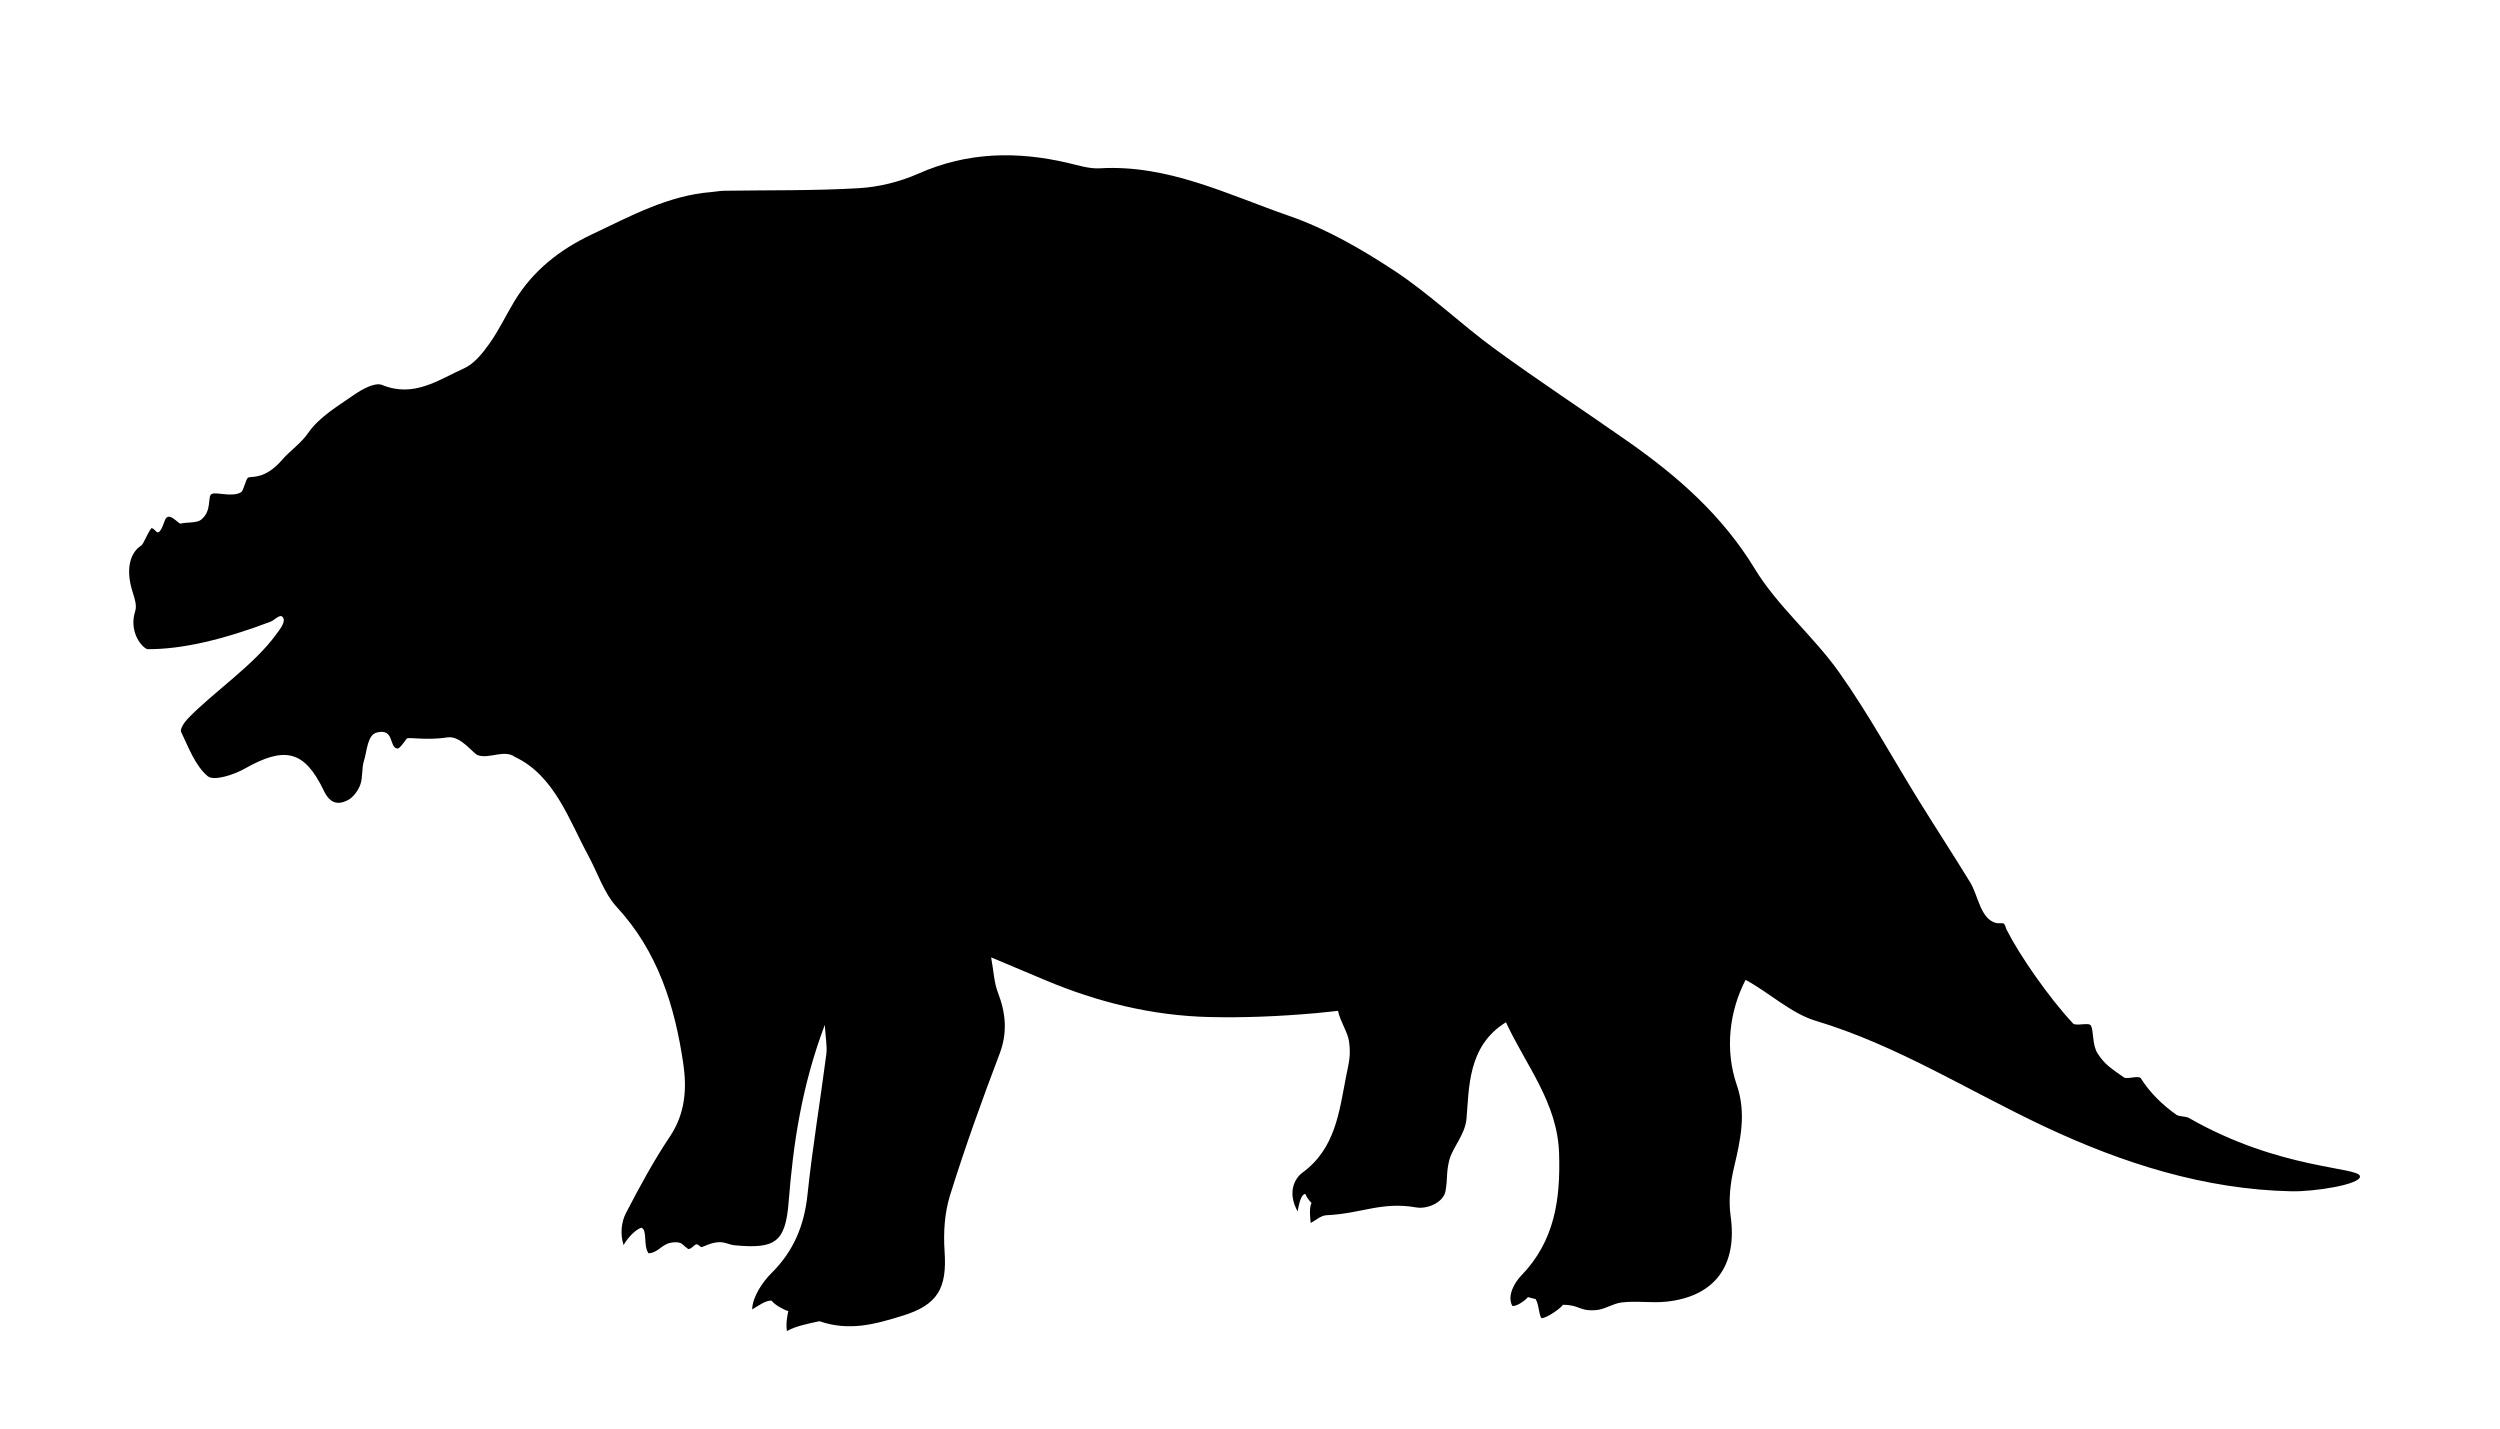 <svg xmlns="http://www.w3.org/2000/svg" width="607" height="347" viewBox="0 0 607 347"><path d="M191.063 323.188c-.273-1.734.063-3.688.344-4.844-1.25-.375-3.344-1.563-4.094-2.563-1.344-.063-3.156 1.219-4.688 2.156.063-3 2.46-6.621 4.709-8.849 5.37-5.321 7.938-11.545 8.724-19.016 1.201-11.408 3.101-22.741 4.576-34.123.241-1.861-.175-3.808-.37-7.116-5.601 14.832-7.67 28.831-8.78 42.997-.771 9.836-3.297 11.425-13.003 10.537-1.883-.172-2.68-1.205-5.387-.556-.646.155-1.781.625-2.719 1-.547-.133-.815-.738-1.25-.688-.653.076-1.018 1.021-1.969 1.156-.531-.313-.938-.731-1.594-1.281-.698-.585-2.601-.405-3.5-.031-1.697.706-2.623 2.223-4.594 2.344-1.378-1.995-.188-5.656-1.75-6.219-2 .688-3.875 3.375-4.313 4.219-.875-2.75-.534-5.641.582-7.788 3.294-6.344 6.713-12.669 10.683-18.601 3.738-5.587 4.124-11.632 3.226-17.707-2.068-13.983-6.135-27.141-16.126-37.97-3.156-3.42-4.669-8.349-6.965-12.569-4.547-8.356-8.153-19.369-17.763-23.886-2.625-1.917-6.167.542-9-.417-1.219-.413-4.167-4.833-7.417-4.333-5.43.835-9.542-.208-9.917.333-.819 1.183-1.75 2.421-2.208 2.375-2.13-.213-.625-5.042-5.063-3.875-2.267.596-2.344 4.619-3.063 6.826-.606 1.863-.232 4.063-.915 5.881-.553 1.476-1.783 3.12-3.151 3.775-2.392 1.146-4.235.653-5.68-2.367-4.718-9.859-9.514-10.849-19.247-5.342-2.638 1.493-7.479 3.059-8.956 1.81-3.036-2.568-4.623-6.948-6.454-10.752-.327-.677.82-2.386 1.662-3.254 6.386-6.583 15.97-12.899 21.448-20.452.87-1.2 2.476-3.129 1.542-4.188-.698-.79-1.948.767-2.908 1.13-11.358 4.3-21.38 6.74-29.967 6.683-1.655-.678-4.449-4.527-2.911-9.266.41-1.263-.101-2.964-.554-4.344-2.134-6.498-.225-10.141 1.965-11.516.649-.408 1.36-2.721 2.5-4.25 1.227-.04 1.479 3.257 3.272-1.865.875-2.5 3.298.89 3.824.754 1.43-.37 3.909-.122 4.903-.889 2.917-2.25 1.479-5.815 2.708-6.333 1.187-.5 4.997.892 7.104-.417.622-.386 1.083-3.262 1.75-3.563.78-.351 4 .563 8.186-4.279 1.956-2.263 4.542-3.94 6.363-6.573 2.634-3.809 7.124-6.443 11.063-9.19 1.97-1.373 5.146-3.122 6.84-2.425 7.737 3.186 13.68-1.241 19.896-4.021 2.466-1.102 4.5-3.664 6.15-5.977 2.306-3.231 4.015-6.884 6.075-10.299 4.507-7.472 11.066-12.601 18.86-16.272 9.33-4.396 18.431-9.442 29.026-10.267.996-.077 1.985-.294 2.98-.31 10.929-.174 21.878.016 32.779-.625 4.889-.287 9.977-1.551 14.458-3.536 11.853-5.253 23.844-5.493 36.185-2.63 2.593.602 5.275 1.491 7.863 1.34 16.554-.969 31.071 6.386 45.983 11.558 9 3.121 17.564 8.061 25.568 13.331 8.567 5.642 16.052 12.898 24.362 18.967 10.617 7.753 21.631 14.961 32.396 22.515 12.055 8.457 22.838 17.901 30.723 30.867 5.551 9.131 14.219 16.309 20.449 25.099 7.072 9.974 12.951 20.79 19.398 31.208 4.107 6.636 8.379 13.171 12.451 19.828 1.973 3.223 2.443 8.836 6.259 9.865.55.148 1.477-.068 1.873.139.381.199.468 1.014.752 1.573 3.122 6.146 10.161 16.323 16.081 22.677.676.725 3.866-.335 4.333.5.746 1.334.275 4.702 1.667 6.833 1.818 2.787 3.444 3.683 6.333 5.75.791.566 3.424-.5 4.084.167 2.259 3.563 5.241 6.496 8.709 8.936.663.467 2.246.324 2.957.731 22.25 12.75 41.604 11.833 41.599 14.25-.005 1.963-11.098 3.699-16.617 3.585-21.166-.439-41.047-6.823-59.916-15.685-18.494-8.686-35.818-19.768-55.652-25.719-5.916-1.775-11.358-6.901-16.997-9.932-3.928 7.566-5.091 16.958-2.13 25.548 2.361 6.849.889 13.344-.689 20.037-.893 3.783-1.354 7.928-.816 11.742 1.684 11.942-3.748 19.508-15.492 20.797-3.671.402-7.354-.25-11.018.209-2.053.258-4.083 1.688-6.145 1.849-4.24.333-3.838-1.286-8.105-1.286-.109.538-3.75 3.25-5.188 3.25-.719-1.264-.529-3.128-1.387-4.636-.875-.188-1.863-.489-1.863-.489-.5.688-2.875 2.438-3.813 2.125-1.313-2.438.531-5.646 2.176-7.345 8.137-8.407 9.541-18.526 9.188-29.676-.389-12.29-7.977-21.222-12.902-31.832-9.398 5.79-8.914 16.134-9.586 23.478-.355 3.875-3.438 7-4.188 10.063-.766 3.183-.345 4.103-.874 7.313-.438 2.938-4.501 4.563-7.101 4.108-8.522-1.488-13.338 1.517-21.838 1.892-1.357.06-2.545 1.227-3.813 1.875-.037-.329-.5-3.5.188-4.875-.563-.5-1.258-1.488-1.5-2.188-1.165.212-1.5 2.5-1.875 4.25-2.625-4.75-.582-8.115 1.164-9.391 8.01-5.854 8.929-14.747 10.584-23.236.67-3.437 1.222-5.006.751-8.561-.31-2.345-2.125-4.813-2.688-7.5 0 0-3.766.422-5.454.57-8.606.757-17.292 1.146-25.926.931-13.762-.342-26.984-3.603-39.679-8.944l-13.159-5.539c.615 3.389.704 6.087 1.62 8.467 1.931 5.017 2.409 9.745.417 14.985-4.311 11.339-8.42 22.772-12.028 34.35-1.329 4.266-1.625 9.086-1.315 13.579.616 8.931-1.635 12.985-10.185 15.624-6.633 2.047-12.925 3.851-20.207 1.332-2.744.628-5.66 1.128-7.889 2.399z" fill-rule="evenodd"/></svg>